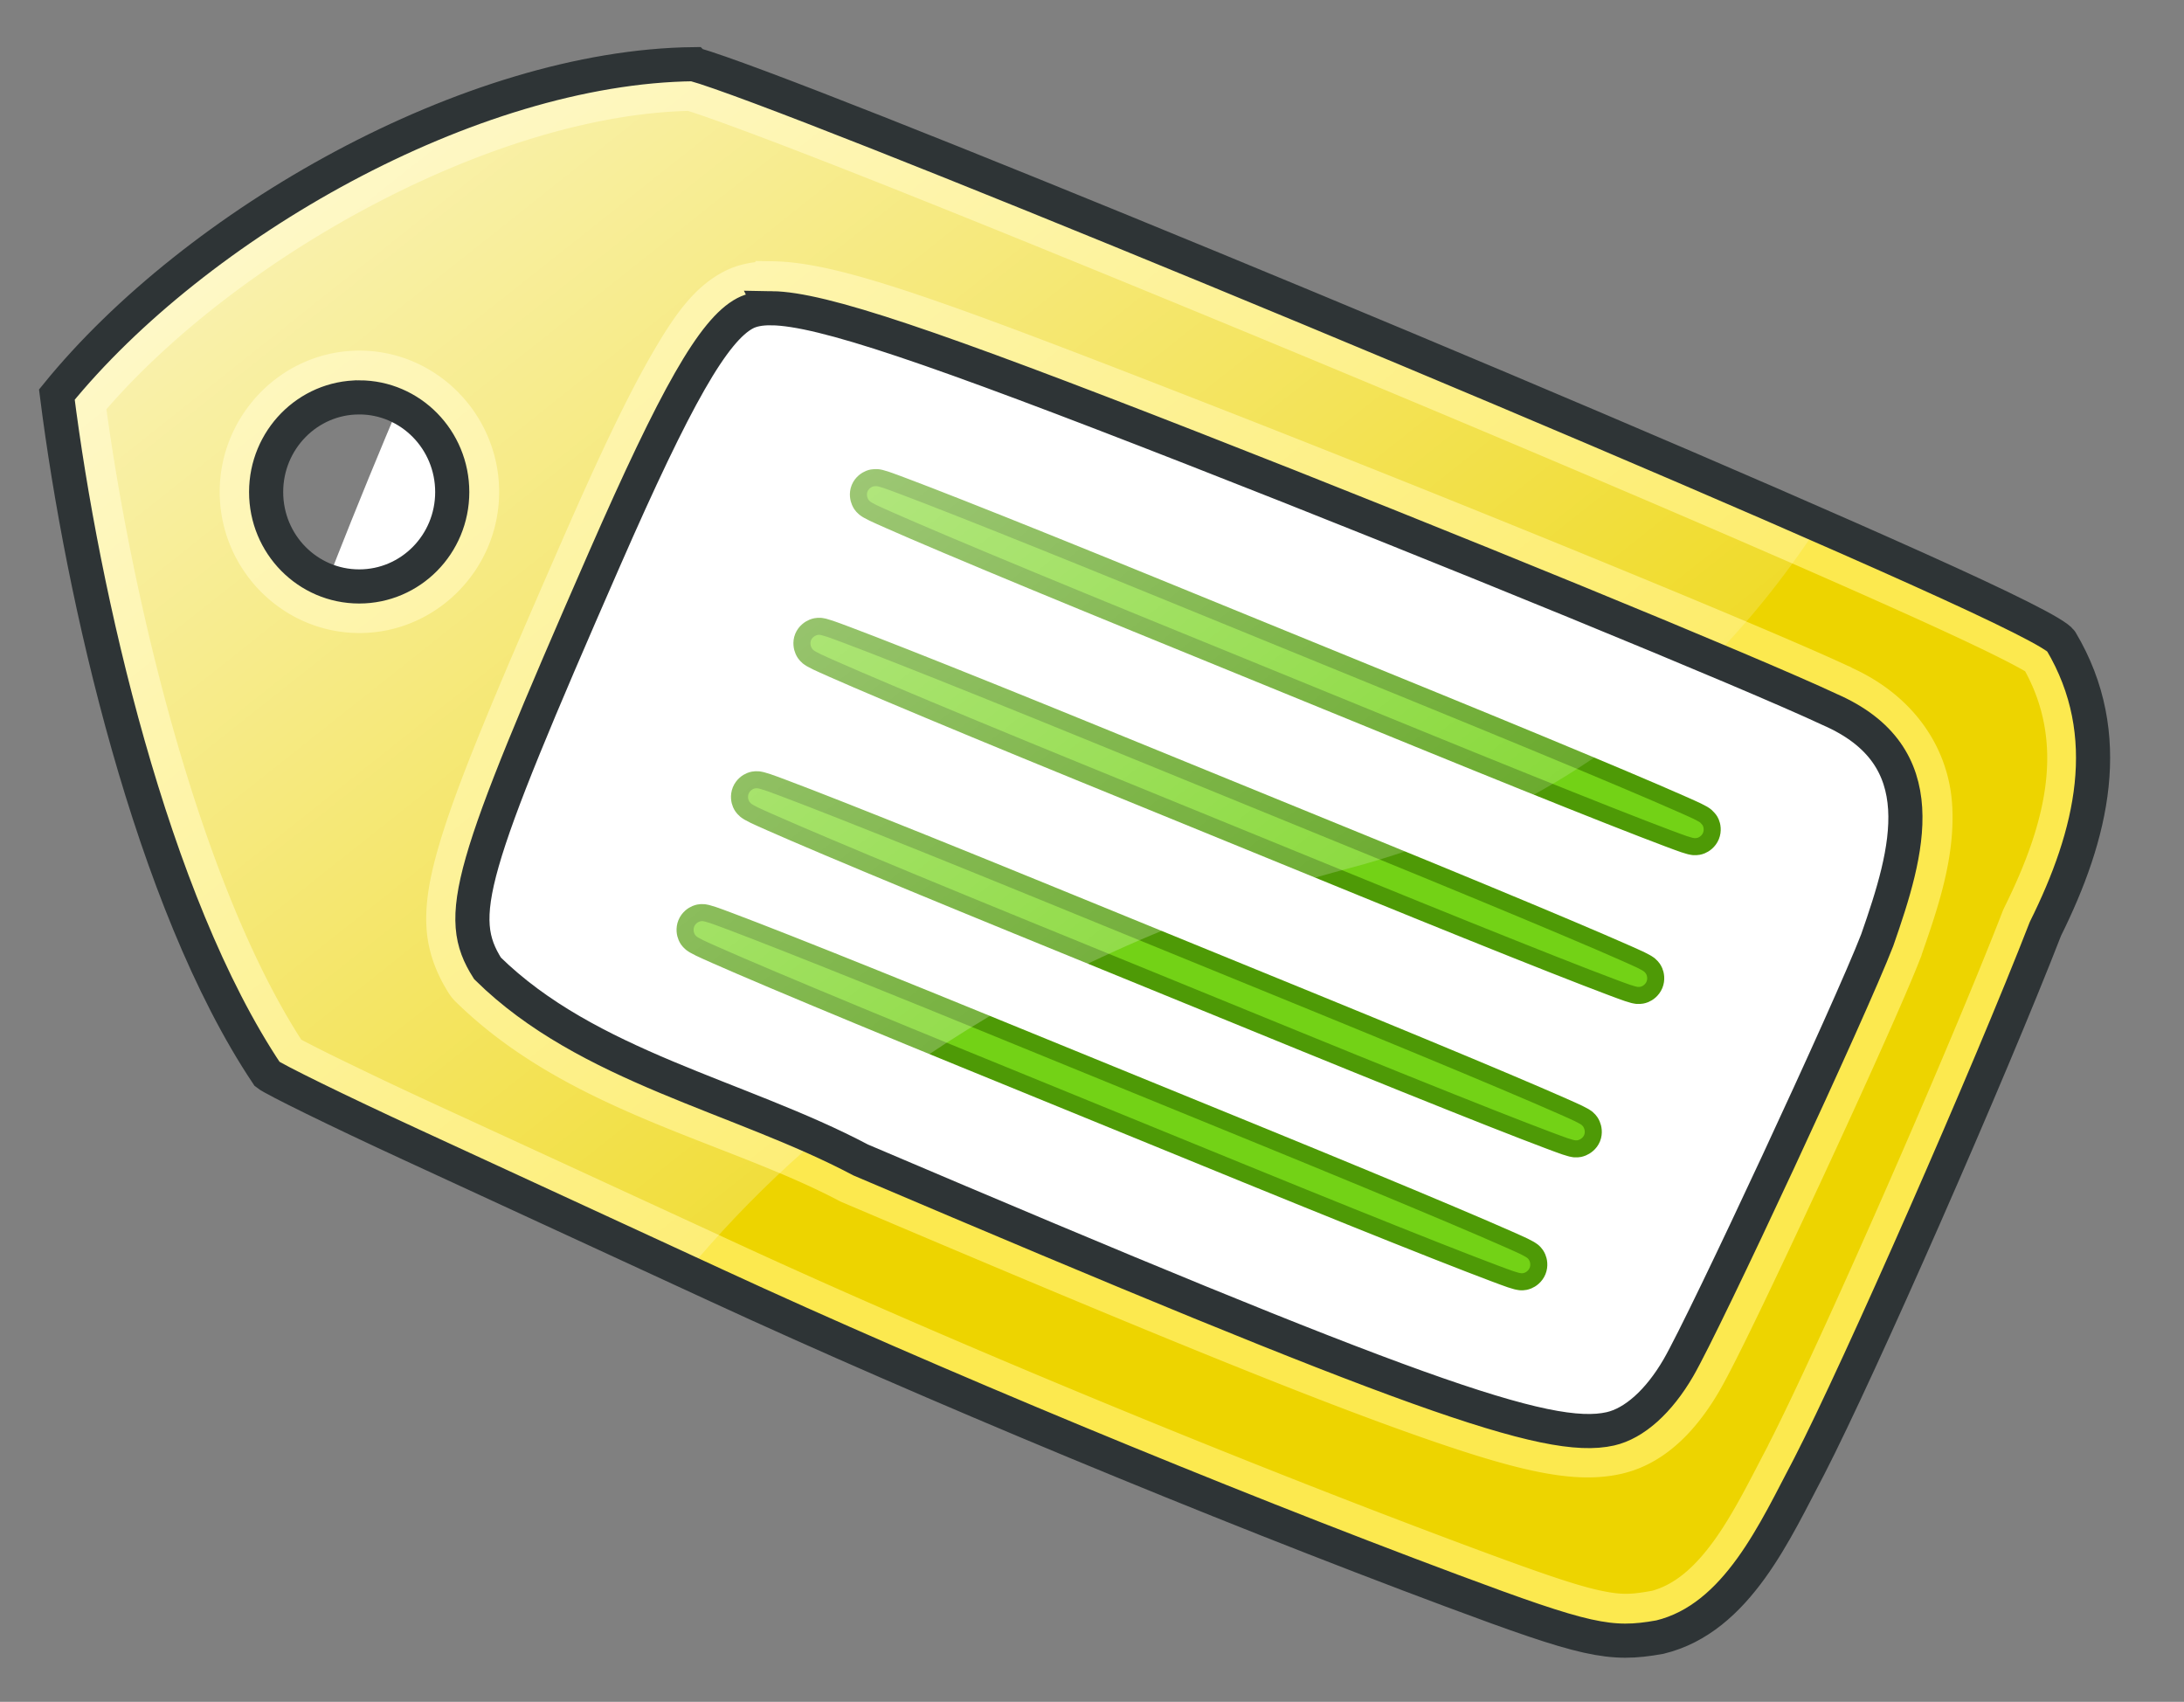 <?xml version="1.0" encoding="UTF-8" standalone="no"?>
<!-- Created with Inkscape (http://www.inkscape.org/) -->

<svg
   xmlns:dc="http://purl.org/dc/elements/1.1/"
   xmlns:cc="http://creativecommons.org/ns#"
   xmlns:rdf="http://www.w3.org/1999/02/22-rdf-syntax-ns#"
   xmlns:svg="http://www.w3.org/2000/svg"
   xmlns="http://www.w3.org/2000/svg"
   xmlns:xlink="http://www.w3.org/1999/xlink"
   xmlns:sodipodi="http://sodipodi.sourceforge.net/DTD/sodipodi-0.dtd"
   xmlns:inkscape="http://www.inkscape.org/namespaces/inkscape"
   id="svg2"
   version="1.1"
   inkscape:version="0.46+devel r22541"
   width="256"
   height="199.454"
   sodipodi:docname="media-tag.svg">
  <rect width="100%" height="100%" fill="#808080" stroke="none"/>
  <defs
     id="defs6">
    <linearGradient
       inkscape:collect="always"
       id="linearGradient22751">
      <stop
         style="stop-color:#ffffff;stop-opacity:1"
         offset="0"
         id="stop22753" />
      <stop
         style="stop-color:#ffffff;stop-opacity:0"
         offset="1"
         id="stop22755" />
    </linearGradient>
    <inkscape:perspective
       sodipodi:type="inkscape:persp3d"
       inkscape:vp_x="0 : 0.5 : 1"
       inkscape:vp_y="0 : 1000 : 0"
       inkscape:vp_z="1 : 0.5 : 1"
       inkscape:persp3d-origin="0.5 : 0.33333333 : 1"
       id="perspective10" />
    <inkscape:perspective
       id="perspective3635"
       inkscape:persp3d-origin="0.5 : 0.33333333 : 1"
       inkscape:vp_z="1 : 0.5 : 1"
       inkscape:vp_y="0 : 1000 : 0"
       inkscape:vp_x="0 : 0.5 : 1"
       sodipodi:type="inkscape:persp3d" />
    <inkscape:perspective
       id="perspective3635-5"
       inkscape:persp3d-origin="0.5 : 0.33333333 : 1"
       inkscape:vp_z="1 : 0.5 : 1"
       inkscape:vp_y="0 : 1000 : 0"
       inkscape:vp_x="0 : 0.5 : 1"
       sodipodi:type="inkscape:persp3d" />
    <inkscape:perspective
       id="perspective3635-8"
       inkscape:persp3d-origin="0.5 : 0.33333333 : 1"
       inkscape:vp_z="1 : 0.5 : 1"
       inkscape:vp_y="0 : 1000 : 0"
       inkscape:vp_x="0 : 0.5 : 1"
       sodipodi:type="inkscape:persp3d" />
    <inkscape:perspective
       id="perspective2831"
       inkscape:persp3d-origin="0.5 : 0.33333333 : 1"
       inkscape:vp_z="1 : 0.5 : 1"
       inkscape:vp_y="0 : 1000 : 0"
       inkscape:vp_x="0 : 0.5 : 1"
       sodipodi:type="inkscape:persp3d" />
    <filter
       inkscape:collect="always"
       id="filter3628">
      <feGaussianBlur
         inkscape:collect="always"
         stdDeviation="2.104"
         id="feGaussianBlur3630" />
    </filter>
    <inkscape:perspective
       id="perspective22715"
       inkscape:persp3d-origin="0.5 : 0.33333333 : 1"
       inkscape:vp_z="1 : 0.5 : 1"
       inkscape:vp_y="0 : 1000 : 0"
       inkscape:vp_x="0 : 0.5 : 1"
       sodipodi:type="inkscape:persp3d" />
    <linearGradient
       inkscape:collect="always"
       xlink:href="#linearGradient22751"
       id="linearGradient22757"
       x1="-21.236"
       y1="-68.734"
       x2="153.487"
       y2="151.531"
       gradientUnits="userSpaceOnUse"
       gradientTransform="matrix(-0.527,0.85,-0.85,-0.527,261.529,68.468)" />
    <inkscape:perspective
       id="perspective22771"
       inkscape:persp3d-origin="0.5 : 0.33333333 : 1"
       inkscape:vp_z="1 : 0.5 : 1"
       inkscape:vp_y="0 : 1000 : 0"
       inkscape:vp_x="0 : 0.5 : 1"
       sodipodi:type="inkscape:persp3d" />
    <inkscape:perspective
       id="perspective22795"
       inkscape:persp3d-origin="0.5 : 0.33333333 : 1"
       inkscape:vp_z="1 : 0.5 : 1"
       inkscape:vp_y="0 : 1000 : 0"
       inkscape:vp_x="0 : 0.5 : 1"
       sodipodi:type="inkscape:persp3d" />
    <clipPath
       clipPathUnits="userSpaceOnUse"
       id="clipPath23357">
      <path
         style="fill:#edd400;fill-opacity:1;stroke:none"
         d="m 225.708,102.236 c 13.555,-22.434 14.859,-59.498 6.423,-83.84 C 210.494,8.495 175.815,-3.465 151.457,-2.612 150.586,-2.311 143.416,2.177 135.549,7.376 127.683,12.575 112.848,22.376 102.587,29.142 80.118,43.958 49.956,65.604 26.868,83.478 13.611,93.741 11.566,95.82 9.379,101.348 c -2.913,8.877 3.555,18.165 7.793,25.432 6.54,10.908 28.074,42.276 38.948,56.718 6.438,10.386 14.854,19.07 27.668,19.303 1.043,-0.02 6.549,-3.406 16.12,-9.857 C 136.535,168.257 216.894,110.324 225.708,102.236 z M 213.18,48.342 c -3.179,5.122 -9.978,6.644 -15.177,3.417 -5.199,-3.226 -6.828,-9.978 -3.649,-15.1 3.179,-5.122 9.952,-6.66 15.15,-3.434 5.199,3.226 6.854,9.994 3.676,15.116 z"
         id="path23359"
         sodipodi:nodetypes="cccsssccccsccsssc" />
    </clipPath>
  </defs>
  <sodipodi:namedview
     pagecolor="#ffffff"
     bordercolor="#666666"
     borderopacity="1"
     objecttolerance="10"
     gridtolerance="10"
     guidetolerance="10"
     inkscape:pageopacity="0"
     inkscape:pageshadow="2"
     inkscape:window-width="1920"
     inkscape:window-height="1172"
     id="namedview4"
     showgrid="false"
     inkscape:zoom="2.170115"
     inkscape:cx="98.984853"
     inkscape:cy="148.62381"
     inkscape:window-x="0"
     inkscape:window-y="1"
     inkscape:window-maximized="1"
     inkscape:current-layer="g2821" />
  <g
     id="g2821"
     transform="matrix(-0.527,-0.85,0.85,-0.527,113.362,253.252)">
    <rect
       style="fill:#ffffff;fill-opacity:1;stroke:none;stroke-width:4;stroke-miterlimit:4;stroke-dasharray:none"
       id="rect2822"
       width="194.538"
       height="105.748"
       x="-138.698"
       y="-203.243"
       transform="matrix(-0.81,0.586,-0.592,-0.806,0,0)"
       rx="3.471"
       ry="104.507" />
    <path
       style="fill:#edd400;fill-opacity:1;stroke:none;stroke-width:8;stroke-miterlimit:4;stroke-opacity:1;stroke-dasharray:none"
       d="m 225.708,102.236 c 13.555,-22.434 14.859,-59.498 6.423,-83.84 C 210.494,8.495 175.815,-3.465 151.457,-2.612 150.586,-2.311 143.416,2.177 135.549,7.376 127.683,12.575 112.848,22.376 102.587,29.142 80.118,43.958 49.956,65.604 26.868,83.478 13.611,93.741 11.566,95.82 9.379,101.348 c -2.913,8.877 3.555,18.165 7.793,25.432 6.54,10.908 28.074,42.276 38.948,56.718 6.438,10.386 14.854,19.07 27.668,19.303 1.043,-0.02 6.549,-3.406 16.12,-9.857 36.627,-24.687 116.986,-82.62 125.8,-90.708 z m -29.124,-7.297 c -3.19,4.973 -13.701,13.595 -39.958,33.276 -25.057,18.782 -56.823,41.778 -65.334,47.32 -11.205,7.755 -18.908,-0.825 -25.918,-9.5 -5.193,-6.862 -27.355,-40.655 -30.315,-46.212 -2.147,-4.032 -2.814,-7.829 -1.879,-10.544 2.46,-7.14 16.037,-17.926 73.074,-58.074 13.877,-8.115 26.132,-21.449 42.134,-25.343 7.181,-0.064 10.816,3.933 33.541,36.923 11.858,17.214 16.091,25.046 15.798,29.186 -0.06,0.851 -0.407,1.821 -1.143,2.968 z m 16.596,-46.597 c -3.179,5.122 -9.978,6.644 -15.177,3.417 -5.199,-3.226 -6.828,-9.978 -3.649,-15.1 3.179,-5.122 9.952,-6.66 15.15,-3.434 5.199,3.226 6.854,9.994 3.676,15.116 z"
       id="path2818-4" />
    <path
       sodipodi:type="inkscape:offset"
       inkscape:radius="-3.4552026"
       inkscape:original="M 81.21875 7.5625 C 55.009795 7.8741463 22.829256 26.308807 6.59375 46.3125 C 9.5903889 69.918107 17.712801 105.69071 31.28125 125.9375 C 31.99691 126.51895 39.590608 130.24441 48.15625 134.1875 C 56.721898 138.1306 72.87162 145.56764 84.03125 150.71875 C 108.46696 161.9979 142.76433 176.21299 170.125 186.40625 C 185.83561 192.25926 188.68028 192.90027 194.53125 191.84375 C 203.61034 189.63829 208.09106 179.24491 212.03125 171.8125 C 217.85172 160.50391 233.14986 125.6665 239.6875 108.8125 C 245.11772 97.865476 248.05852 86.136178 241.5 75.125 C 240.93332 74.249192 235.15307 71.35598 224.625 66.625 C 184.33599 48.520385 92.738721 10.787167 81.21875 7.5625 z M 90.375 36.15625 C 96.282229 36.24446 109.15051 40.6295 139.71875 52.5625 C 168.88934 63.949901 205.1789 78.815354 214.375 83.125 C 226.87291 88.556817 223.6437 99.625535 219.96875 110.15625 C 216.8759 118.18684 199.8488 154.83589 196.6875 160.28125 C 194.39418 164.23151 191.51894 166.80071 188.71875 167.4375 C 181.35474 169.11216 165.03111 163.26308 100.84375 135.96875 C 86.631498 128.4561 68.839931 125.07417 57.09375 113.53125 C 53.252979 107.46363 54.732246 102.26771 70.78125 65.5625 C 79.155261 46.410544 83.57778 38.684069 87.25 36.75 C 88.004542 36.352604 89.011793 36.135894 90.375 36.15625 z M 42.03125 46.625 C 48.059762 46.625 52.9375 51.60026 52.9375 57.71875 C 52.9375 63.83724 48.059762 68.78125 42.03125 68.78125 C 36.002738 68.78125 31.125 63.83724 31.125 57.71875 C 31.125 51.60026 36.002738 46.625 42.03125 46.625 z "
       style="fill:none;stroke:#fce94f;stroke-width:4;stroke-miterlimit:4;stroke-opacity:1;stroke-dasharray:none"
       id="path22729"
       d="m 80.812,11.062 c -24.089,0.484 -54.829,17.786 -70.531,36.344 3.073,23.052 11.115,57.051 23.531,76 0.226,0.124 0.466,0.257 0.812,0.438 0.904,0.471 2.143,1.103 3.656,1.844 3.026,1.481 7.053,3.414 11.312,5.375 8.566,3.943 24.713,11.379 35.875,16.531 24.322,11.227 58.614,25.406 85.875,35.562 7.83,2.917 12.401,4.51 15.438,5.188 3.023,0.674 4.409,0.577 7.094,0.094 0.01,-0.002 0.022,0.002 0.031,0 3.366,-0.882 6.059,-3.308 8.5,-6.688 2.483,-3.436 4.538,-7.711 6.562,-11.531 0.002,-0.005 -0.002,-0.026 0,-0.031 5.633,-10.948 21.042,-45.976 27.5,-62.625 a 3.456,3.456 0 0 1 0.125,-0.281 c 5.147,-10.376 7.615,-20.418 2.125,-30 -0.116,-0.076 -0.189,-0.108 -0.375,-0.219 -0.663,-0.395 -1.72,-0.965 -3.094,-1.656 -2.748,-1.382 -6.792,-3.271 -12.031,-5.625 -20.07,-9.019 -53.054,-22.973 -82.406,-35.062 -14.676,-6.045 -28.438,-11.642 -39.25,-15.906 -10.544,-4.158 -18.19,-6.998 -20.75,-7.75 z m 9.625,21.625 c 7.542,0.113 19.924,4.708 50.531,16.656 29.171,11.388 65.122,26.105 74.781,30.625 0.015,0.007 0.079,0.024 0.094,0.031 0.005,0.002 -0.005,0.029 0,0.031 7.06,3.112 10.489,8.745 10.844,14.469 0.357,5.754 -1.611,11.458 -3.469,16.781 a 3.456,3.456 0 0 1 -0.031,0.125 c -1.677,4.355 -6.637,15.378 -11.688,26.25 -5.05,10.872 -9.894,21.071 -11.812,24.375 -2.596,4.472 -5.926,7.812 -10.188,8.781 -5.068,1.153 -11.379,-0.278 -24.562,-5 C 151.754,161.091 131.609,152.81 99.5,139.156 a 3.456,3.456 0 0 1 -0.281,-0.125 C 85.681,131.875 67.437,128.529 54.688,116 a 3.456,3.456 0 0 1 -0.5,-0.625 c -1.133,-1.79 -2.082,-3.944 -2.281,-6.469 -0.199,-2.525 0.241,-5.275 1.25,-8.812 C 55.175,93.019 59.592,82.559 67.625,64.188 71.833,54.563 75.049,47.779 77.781,43 c 2.733,-4.779 4.835,-7.728 7.844,-9.312 1.418,-0.747 3.058,-1.026 4.812,-1 z M 42.031,43.156 c 7.93,0 14.375,6.608 14.375,14.562 0,7.955 -6.457,14.531 -14.375,14.531 -7.918,0 -14.375,-6.576 -14.375,-14.531 0,-7.955 6.445,-14.562 14.375,-14.562 z"
       transform="matrix(-0.527,0.85,-0.85,-0.527,274.959,37.213)" />
    <g
       transform="matrix(0.477,-0.05,0.05,0.477,392.215,17.605)"
       id="g3667"
       style="fill:#73d216;fill-opacity:1;stroke:#4e9a06;stroke-width:8.339;stroke-miterlimit:4;stroke-opacity:1;stroke-dasharray:none">
      <path
         style="font-size:medium;font-style:normal;font-variant:normal;font-weight:normal;font-stretch:normal;text-indent:0;text-align:start;text-decoration:none;line-height:normal;letter-spacing:normal;word-spacing:normal;text-transform:none;direction:ltr;block-progression:tb;writing-mode:lr-tb;text-anchor:start;color:#000000;fill:#73d216;fill-opacity:1;fill-rule:nonzero;stroke:#4e9a06;stroke-width:4.169;marker:none;visibility:visible;display:inline;overflow:visible;enable-background:accumulate;font-family:Bitstream Vera Sans;-inkscape-font-specification:Bitstream Vera Sans;stroke-miterlimit:4;stroke-dasharray:none"
         d="m -660.578,79.72 c -17.02,9.827 -32.323,18.769 -43.366,25.326 -5.521,3.279 -9.982,5.966 -13.066,7.869 -1.542,0.951 -2.744,1.693 -3.602,2.26 -0.429,0.283 -0.746,0.518 -1.074,0.764 -0.164,0.123 -0.31,0.219 -0.587,0.483 -0.138,0.132 -0.34,0.271 -0.656,0.739 -0.158,0.234 -0.367,0.549 -0.557,1.223 -0.189,0.674 -0.296,1.987 0.417,3.223 0.714,1.236 1.904,1.8 2.583,1.973 0.678,0.173 1.056,0.149 1.338,0.13 0.564,-0.039 0.784,-0.144 0.968,-0.198 0.368,-0.108 0.523,-0.186 0.712,-0.267 0.378,-0.161 0.739,-0.318 1.199,-0.548 0.92,-0.46 2.164,-1.13 3.759,-1.99 3.19,-1.72 7.748,-4.239 13.348,-7.381 11.2,-6.284 26.595,-15.066 43.616,-24.893 l 64.573,-37.281 c 17.02,-9.827 32.35,-18.784 43.393,-25.342 5.521,-3.279 9.955,-5.95 13.039,-7.853 1.542,-0.951 2.744,-1.693 3.602,-2.26 0.429,-0.283 0.746,-0.518 1.074,-0.765 0.164,-0.123 0.337,-0.234 0.614,-0.499 0.138,-0.132 0.313,-0.255 0.629,-0.724 0.158,-0.234 0.367,-0.549 0.557,-1.223 0.189,-0.674 0.296,-1.987 -0.417,-3.223 -0.714,-1.236 -1.904,-1.8 -2.583,-1.973 -0.678,-0.173 -1.056,-0.149 -1.338,-0.13 -0.564,0.039 -0.757,0.129 -0.941,0.182 -0.368,0.108 -0.55,0.202 -0.739,0.282 -0.378,0.161 -0.739,0.318 -1.199,0.548 -0.92,0.46 -2.164,1.13 -3.759,1.99 -3.19,1.72 -7.72,4.224 -13.32,7.366 -11.2,6.284 -26.622,15.082 -43.643,24.908 l -64.573,37.281 z"
         id="rect3611" />
      <path
         style="font-size:medium;font-style:normal;font-variant:normal;font-weight:normal;font-stretch:normal;text-indent:0;text-align:start;text-decoration:none;line-height:normal;letter-spacing:normal;word-spacing:normal;text-transform:none;direction:ltr;block-progression:tb;writing-mode:lr-tb;text-anchor:start;color:#000000;fill:#73d216;fill-opacity:1;fill-rule:nonzero;stroke:#4e9a06;stroke-width:4.169;marker:none;visibility:visible;display:inline;overflow:visible;enable-background:accumulate;font-family:Bitstream Vera Sans;-inkscape-font-specification:Bitstream Vera Sans;stroke-miterlimit:4;stroke-dasharray:none"
         d="m -643.059,110.127 c -17.02,9.827 -32.35,18.784 -43.393,25.341 -5.521,3.279 -9.955,5.95 -13.039,7.853 -1.542,0.951 -2.744,1.693 -3.602,2.26 -0.429,0.283 -0.773,0.533 -1.101,0.78 -0.164,0.123 -0.31,0.219 -0.587,0.483 -0.138,0.132 -0.313,0.255 -0.629,0.724 -0.158,0.234 -0.367,0.549 -0.557,1.223 -0.189,0.674 -0.323,2.002 0.39,3.239 0.714,1.236 1.931,1.784 2.61,1.957 0.678,0.173 1.056,0.149 1.338,0.13 0.564,-0.039 0.757,-0.129 0.941,-0.182 0.368,-0.108 0.523,-0.186 0.712,-0.267 0.378,-0.161 0.766,-0.334 1.226,-0.564 0.92,-0.46 2.164,-1.13 3.759,-1.99 3.19,-1.72 7.72,-4.224 13.32,-7.366 11.2,-6.284 26.622,-15.082 43.643,-24.908 l 64.573,-37.281 c 17.02,-9.827 32.323,-18.769 43.366,-25.326 5.521,-3.279 9.982,-5.966 13.066,-7.869 1.542,-0.951 2.744,-1.693 3.602,-2.26 0.429,-0.283 0.746,-0.518 1.074,-0.765 0.164,-0.123 0.31,-0.219 0.587,-0.483 0.138,-0.132 0.313,-0.255 0.629,-0.724 0.158,-0.234 0.394,-0.565 0.584,-1.239 0.189,-0.674 0.296,-1.987 -0.417,-3.223 -0.714,-1.236 -1.904,-1.8 -2.583,-1.973 -0.678,-0.173 -1.083,-0.134 -1.365,-0.114 -0.564,0.039 -0.757,0.129 -0.941,0.182 -0.368,0.108 -0.523,0.186 -0.712,0.267 -0.378,0.161 -0.739,0.318 -1.199,0.548 -0.92,0.46 -2.164,1.13 -3.759,1.99 -3.19,1.72 -7.748,4.239 -13.348,7.381 -11.2,6.284 -26.595,15.066 -43.616,24.893 l -64.573,37.281 z"
         id="rect3611-8" />
      <path
         style="font-size:medium;font-style:normal;font-variant:normal;font-weight:normal;font-stretch:normal;text-indent:0;text-align:start;text-decoration:none;line-height:normal;letter-spacing:normal;word-spacing:normal;text-transform:none;direction:ltr;block-progression:tb;writing-mode:lr-tb;text-anchor:start;color:#000000;fill:#73d216;fill-opacity:1;fill-rule:nonzero;stroke:#4e9a06;stroke-width:4.169;marker:none;visibility:visible;display:inline;overflow:visible;enable-background:accumulate;font-family:Bitstream Vera Sans;-inkscape-font-specification:Bitstream Vera Sans;stroke-miterlimit:4;stroke-dasharray:none"
         d="m -622.797,145.159 c -17.02,9.827 -32.323,18.769 -43.366,25.326 -5.521,3.279 -9.982,5.966 -13.066,7.869 -1.542,0.951 -2.744,1.693 -3.602,2.26 -0.429,0.283 -0.746,0.518 -1.074,0.764 -0.164,0.123 -0.31,0.219 -0.587,0.483 -0.138,0.132 -0.313,0.255 -0.629,0.724 -0.158,0.234 -0.394,0.565 -0.584,1.239 -0.189,0.674 -0.296,1.987 0.417,3.223 0.714,1.236 1.904,1.8 2.583,1.973 0.678,0.173 1.083,0.134 1.365,0.114 0.564,-0.039 0.757,-0.129 0.941,-0.182 0.368,-0.108 0.523,-0.186 0.712,-0.267 0.378,-0.161 0.739,-0.318 1.199,-0.548 0.92,-0.46 2.164,-1.13 3.759,-1.99 3.19,-1.72 7.748,-4.239 13.348,-7.381 11.2,-6.284 26.595,-15.066 43.616,-24.893 l 64.573,-37.281 c 17.02,-9.827 32.35,-18.784 43.393,-25.342 5.521,-3.279 9.955,-5.95 13.039,-7.853 1.542,-0.951 2.744,-1.693 3.602,-2.26 0.429,-0.283 0.773,-0.533 1.101,-0.78 0.164,-0.123 0.31,-0.219 0.587,-0.483 0.138,-0.132 0.313,-0.255 0.629,-0.724 0.158,-0.234 0.367,-0.549 0.557,-1.223 0.189,-0.674 0.323,-2.002 -0.39,-3.239 -0.714,-1.236 -1.931,-1.784 -2.61,-1.957 -0.678,-0.173 -1.056,-0.149 -1.338,-0.13 -0.564,0.039 -0.757,0.129 -0.941,0.182 -0.368,0.108 -0.523,0.186 -0.712,0.267 -0.378,0.161 -0.766,0.334 -1.226,0.564 -0.92,0.46 -2.164,1.13 -3.759,1.99 -3.19,1.72 -7.72,4.224 -13.32,7.366 -11.2,6.284 -26.622,15.082 -43.643,24.908 l -64.573,37.281 z"
         id="rect3611-80" />
      <path
         style="font-size:medium;font-style:normal;font-variant:normal;font-weight:normal;font-stretch:normal;text-indent:0;text-align:start;text-decoration:none;line-height:normal;letter-spacing:normal;word-spacing:normal;text-transform:none;direction:ltr;block-progression:tb;writing-mode:lr-tb;text-anchor:start;color:#000000;fill:#73d216;fill-opacity:1;fill-rule:nonzero;stroke:#4e9a06;stroke-width:4.169;marker:none;visibility:visible;display:inline;overflow:visible;enable-background:accumulate;font-family:Bitstream Vera Sans;-inkscape-font-specification:Bitstream Vera Sans;stroke-miterlimit:4;stroke-dasharray:none"
         d="m -602.521,178.341 c -17.02,9.827 -32.323,18.769 -43.366,25.326 -5.521,3.279 -9.982,5.966 -13.066,7.869 -1.542,0.951 -2.744,1.693 -3.602,2.26 -0.429,0.283 -0.746,0.518 -1.074,0.764 -0.164,0.123 -0.31,0.219 -0.587,0.483 -0.138,0.132 -0.313,0.255 -0.629,0.724 -0.158,0.234 -0.394,0.565 -0.584,1.239 -0.189,0.674 -0.296,1.987 0.417,3.223 0.714,1.236 1.904,1.8 2.583,1.973 0.678,0.173 1.067,0.107 1.349,0.087 0.564,-0.039 0.773,-0.102 0.957,-0.155 0.368,-0.108 0.523,-0.186 0.712,-0.267 0.378,-0.161 0.739,-0.318 1.199,-0.548 0.92,-0.46 2.164,-1.13 3.759,-1.99 3.19,-1.72 7.748,-4.239 13.348,-7.381 11.2,-6.284 26.595,-15.066 43.616,-24.893 l 64.573,-37.281 c 17.02,-9.827 32.35,-18.784 43.393,-25.341 5.521,-3.279 9.955,-5.95 13.039,-7.853 1.542,-0.951 2.744,-1.693 3.602,-2.26 0.429,-0.283 0.773,-0.533 1.101,-0.78 0.164,-0.123 0.31,-0.219 0.587,-0.483 0.138,-0.132 0.297,-0.282 0.613,-0.751 0.158,-0.234 0.383,-0.522 0.572,-1.196 0.189,-0.674 0.323,-2.002 -0.39,-3.239 -0.714,-1.236 -1.931,-1.784 -2.61,-1.957 -0.678,-0.173 -1.056,-0.149 -1.338,-0.13 -0.564,0.039 -0.757,0.129 -0.941,0.182 -0.368,0.108 -0.523,0.186 -0.712,0.267 -0.378,0.161 -0.766,0.334 -1.226,0.564 -0.92,0.46 -2.164,1.13 -3.759,1.99 -3.19,1.72 -7.72,4.224 -13.32,7.366 -11.2,6.284 -26.622,15.082 -43.643,24.908 l -64.573,37.281 z"
         id="rect3611-6" />
    </g>
    <path
       style="fill:url(#linearGradient22757);fill-opacity:1;stroke:none"
       d="m 90.6,-2.895 c 0,0 37.658,45.062 14.552,120.748 -23.106,75.687 56.674,126.28 56.674,126.28 L 325.52,95.705 210.951,-80.602 92.206,-4.61 l -1.606,1.715 z"
       id="path22749"
       clip-path="url(#clipPath23357)" />
    <path
       style="fill:none;fill-opacity:1;stroke:#2e3436;stroke-width:4;stroke-miterlimit:4;stroke-opacity:1;stroke-dasharray:none"
       d="m 225.708,102.236 c 13.555,-22.434 14.859,-59.498 6.423,-83.84 C 210.494,8.495 175.815,-3.465 151.457,-2.612 150.586,-2.311 143.416,2.177 135.549,7.376 127.683,12.575 112.848,22.376 102.587,29.142 80.118,43.958 49.956,65.604 26.868,83.478 13.611,93.741 11.566,95.82 9.379,101.348 c -2.913,8.877 3.555,18.165 7.793,25.432 6.54,10.908 28.074,42.276 38.948,56.718 6.438,10.386 14.854,19.07 27.668,19.303 1.043,-0.02 6.549,-3.406 16.12,-9.857 36.627,-24.687 116.986,-82.62 125.8,-90.708 z m -29.124,-7.297 c -3.19,4.973 -13.701,13.595 -39.958,33.276 -25.057,18.782 -56.823,41.778 -65.334,47.32 -11.205,7.755 -18.908,-0.825 -25.918,-9.5 -5.193,-6.862 -27.355,-40.655 -30.315,-46.212 -2.147,-4.032 -2.814,-7.829 -1.879,-10.544 2.46,-7.14 16.037,-17.926 73.074,-58.074 13.877,-8.115 26.132,-21.449 42.134,-25.343 7.181,-0.064 10.816,3.933 33.541,36.923 11.858,17.214 16.091,25.046 15.798,29.186 -0.06,0.851 -0.407,1.821 -1.143,2.968 z m 16.596,-46.597 c -3.179,5.122 -9.978,6.644 -15.177,3.417 -5.199,-3.226 -6.828,-9.978 -3.649,-15.1 3.179,-5.122 9.952,-6.66 15.15,-3.434 5.199,3.226 6.854,9.994 3.676,15.116 z"
       id="path2818-4-2" />
  </g>
</svg>
